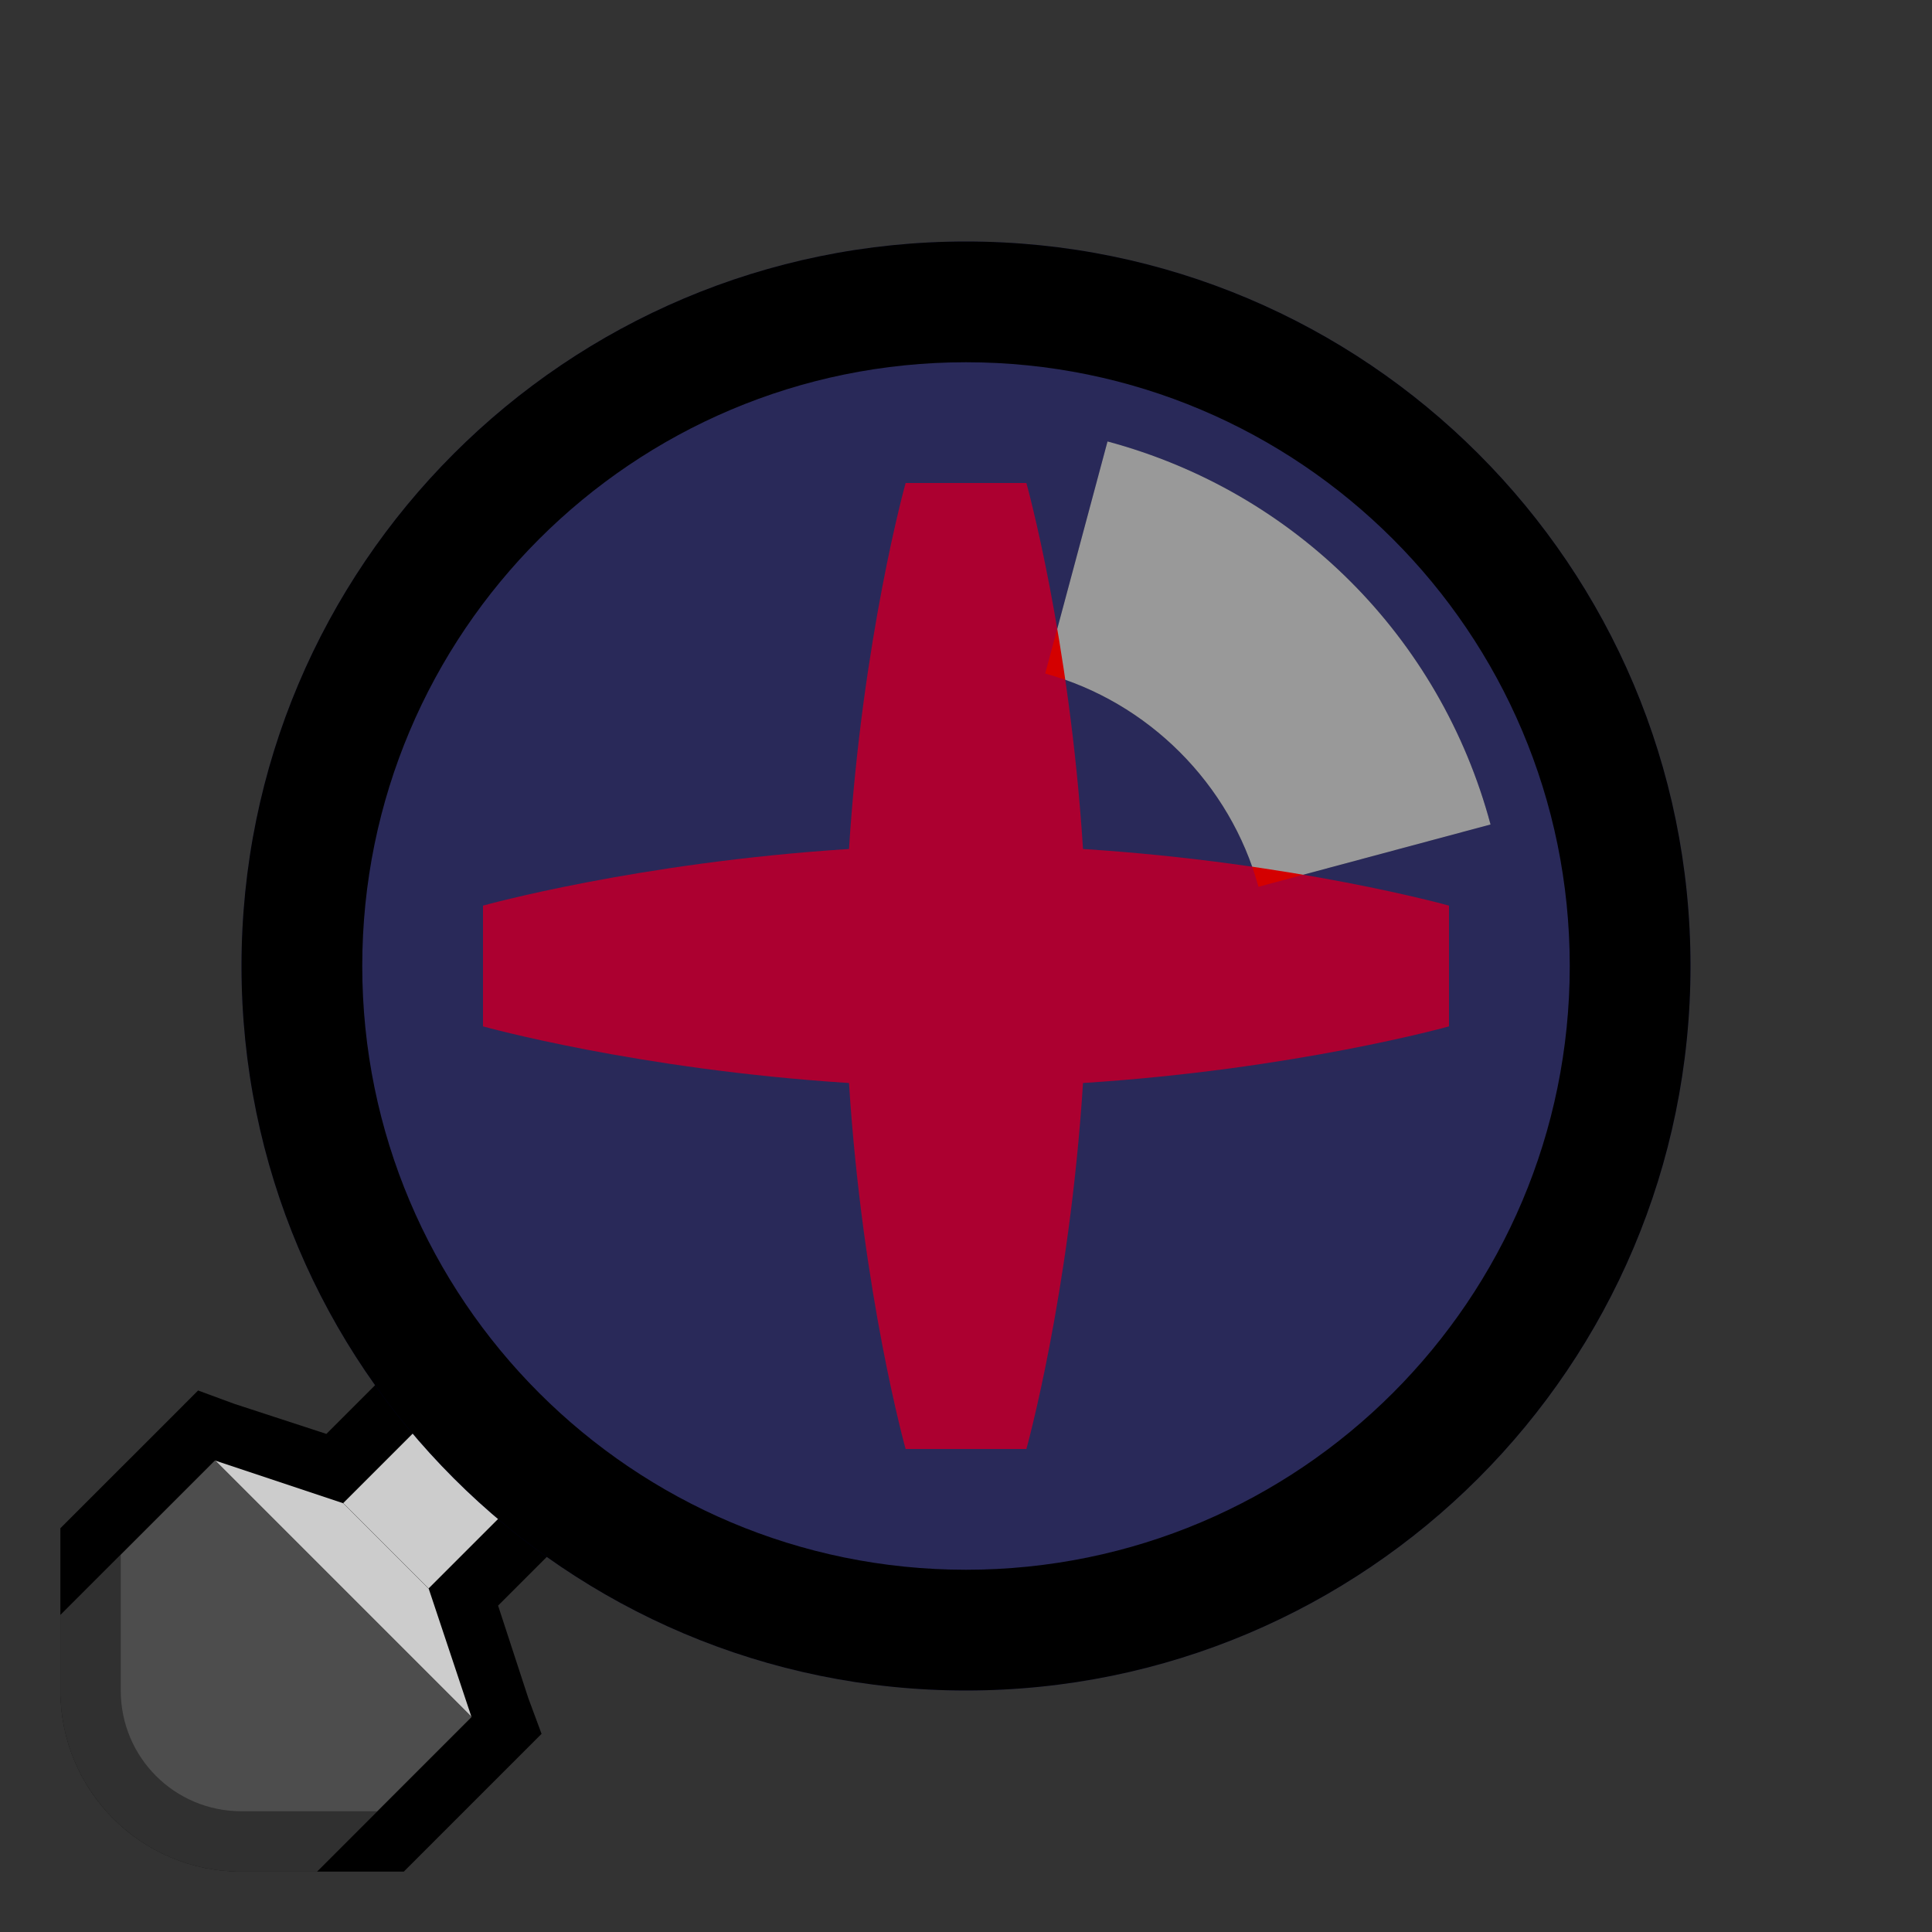 <?xml version="1.0" encoding="UTF-8" standalone="no"?>
<!-- Created with Inkscape (http://www.inkscape.org/) -->

<svg
   xmlns:dc="http://purl.org/dc/elements/1.1/"
   xmlns:cc="http://creativecommons.org/ns#"
   xmlns:rdf="http://www.w3.org/1999/02/22-rdf-syntax-ns#"
   xmlns:svg="http://www.w3.org/2000/svg"
   xmlns="http://www.w3.org/2000/svg"
   xmlns:sodipodi="http://sodipodi.sourceforge.net/DTD/sodipodi-0.dtd"
   xmlns:inkscape="http://www.inkscape.org/namespaces/inkscape"
   width="32"
   height="32"
   id="svg4150"
   version="1.1"
   inkscape:version="0.91 r13725"
   viewBox="0 0 32 32"
   sodipodi:docname="button-zoom-in-00.svg">
  <rect x="0" y="0" width="32" height="32" fill="#333333" stroke="none"/>
  <defs
     id="defs4152" />
  <sodipodi:namedview
     id="base"
     pagecolor="#ffffff"
     bordercolor="#666666"
     borderopacity="1.0"
     inkscape:pageopacity="0.0"
     inkscape:pageshadow="2"
     inkscape:zoom="16.5"
     inkscape:cx="5.3333334"
     inkscape:cy="15.878788"
     inkscape:current-layer="layer2"
     showgrid="true"
     inkscape:grid-bbox="true"
     inkscape:document-units="px"
     objecttolerance="10000"
     inkscape:snap-perpendicular="true"
     guidetolerance="10000"
     inkscape:window-width="1440"
     inkscape:window-height="781"
     inkscape:window-x="0"
     inkscape:window-y="270"
     inkscape:window-maximized="1"
     showguides="false"
     inkscape:guide-bbox="true">
    <inkscape:grid
       type="xygrid"
       id="grid4698"
       empspacing="4" />
    <sodipodi:guide
       position="16,32"
       orientation="1,0"
       id="guide4769" />
    <sodipodi:guide
       position="-4,16"
       orientation="0,1"
       id="guide4771" />
    <sodipodi:guide
       position="16,16"
       orientation="-0.707,0.707"
       id="guide4773" />
    <sodipodi:guide
       position="16,16"
       orientation="0.707,0.707"
       id="guide4775" />
  </sodipodi:namedview>
  <g
     inkscape:groupmode="layer"
     id="layer2"
     inkscape:label="symbol">
    <rect
       style="fill:none;stroke:none"
       id="rect6861"
       width="32"
       height="32"
       x="0"
       y="0" />
    <g
       id="g4187">
      <path
         sodipodi:nodetypes="cccccccsscccccccccc"
         inkscape:connector-curvature="0"
         id="rect6619"
         d="M 7.094,22.094 6.375,22.781 5.406,23.75 3.875,23.25 3.281,23.031 2.844,23.469 1,25.312 1,28 c 0,1.662 1.338,3 3,3 l 2.688,0 1.844,-1.844 0.438,-0.438 L 8.75,28.125 8.25,26.594 9.219,25.625 9.906,24.906 9.219,24.188 7.812,22.781 Z"
         style="color:#000000;font-style:normal;font-variant:normal;font-weight:normal;font-stretch:normal;font-size:medium;line-height:normal;font-family:Sans;-inkscape-font-specification:Sans;text-indent:0;text-align:start;text-decoration:none;text-decoration-line:none;letter-spacing:normal;word-spacing:normal;text-transform:none;direction:ltr;block-progression:tb;writing-mode:lr-tb;baseline-shift:baseline;text-anchor:start;display:inline;overflow:visible;visibility:visible;fill:#000000;fill-opacity:1;fill-rule:nonzero;stroke:none;stroke-width:2;marker:none;enable-background:accumulate" />
      <rect
         transform="matrix(0.707,0.707,-0.707,0.707,0,0)"
         y="11.586"
         x="21.627"
         height="2"
         width="2"
         id="rect6573"
         style="fill:#cccccc;fill-opacity:1;stroke:none" />
      <path
         inkscape:connector-curvature="0"
         id="path6575"
         d="m 5.686,24.899 -2.121,-0.707 4.243,4.243 -0.707,-2.121 z"
         style="fill:#cccccc;fill-opacity:1;stroke:none" />
      <path
         sodipodi:nodetypes="ccssccc"
         inkscape:connector-curvature="0"
         id="rect6577"
         d="M 3.562,24.188 1,26.75 1,28 c 0,1.662 1.338,3 3,3 l 1.25,0 2.562,-2.562 z"
         style="fill:#4d4d4d;fill-opacity:1;stroke:none" />
      <path
         inkscape:connector-curvature="0"
         id="path6054"
         d="m 18.344,7.312 -1.031,3.844 c 1.703,0.467 3.064,1.828 3.531,3.531 L 24.688,13.656 C 23.855,10.55 21.45,8.145 18.344,7.312 Z"
         style="fill:#ffffff;fill-opacity:0.502;stroke:none" />
      <path
         sodipodi:nodetypes="ccccccccccccc"
         inkscape:connector-curvature="0"
         id="path6843"
         d="m 15,8 c 0,0 -0.714,2.552 -0.938,6.062 C 10.552,14.286 8,15 8,15 l 0,2 c 0,0 2.552,0.714 6.062,0.938 C 14.286,21.448 15,24 15,24 l 2,0 c 0,0 0.714,-2.552 0.938,-6.062 C 21.448,17.714 24,17 24,17 l 0,-2 C 24,15 21.448,14.286 17.938,14.062 17.714,10.552 17,8 17,8 Z"
         style="fill:#d40000;fill-opacity:1;stroke:none" />
      <path
         inkscape:connector-curvature="0"
         id="path6052"
         d="M 16,4 C 9.373,4 4,9.373 4,16 4,22.627 9.373,28 16,28 22.627,28 28,22.627 28,16 28,9.373 22.627,4 16,4 Z m 2.344,3.312 c 3.106,0.832 5.512,3.238 6.344,6.344 L 20.844,14.688 C 20.377,12.985 19.015,11.623 17.312,11.156 L 18.344,7.312 Z"
         style="fill:#0000ff;fill-opacity:0.188;stroke:none" />
      <path
         inkscape:connector-curvature="0"
         id="path5626"
         d="M 16,4 C 9.373,4 4,9.373 4,16 4,22.627 9.373,28 16,28 22.627,28 28,22.627 28,16 28,9.373 22.627,4 16,4 Z m 0,2 c 5.523,0 10,4.477 10,10 0,5.523 -4.477,10 -10,10 C 10.477,26 6,21.523 6,16 6,10.477 10.477,6 16,6 Z"
         style="fill:#000000;fill-opacity:1;stroke:none" />
      <path
         inkscape:connector-curvature="0"
         id="path4184"
         d="m 2,25.75 -1,1 0,1.25 c 0,1.662 1.338,3 3,3 l 1.25,0 1,-1 L 4,30 C 2.892,30 2,29.108 2,28 l 0,-2.25 z"
         style="fill:#000000;fill-opacity:0.376;stroke:none" />
    </g>
  </g>
</svg>
